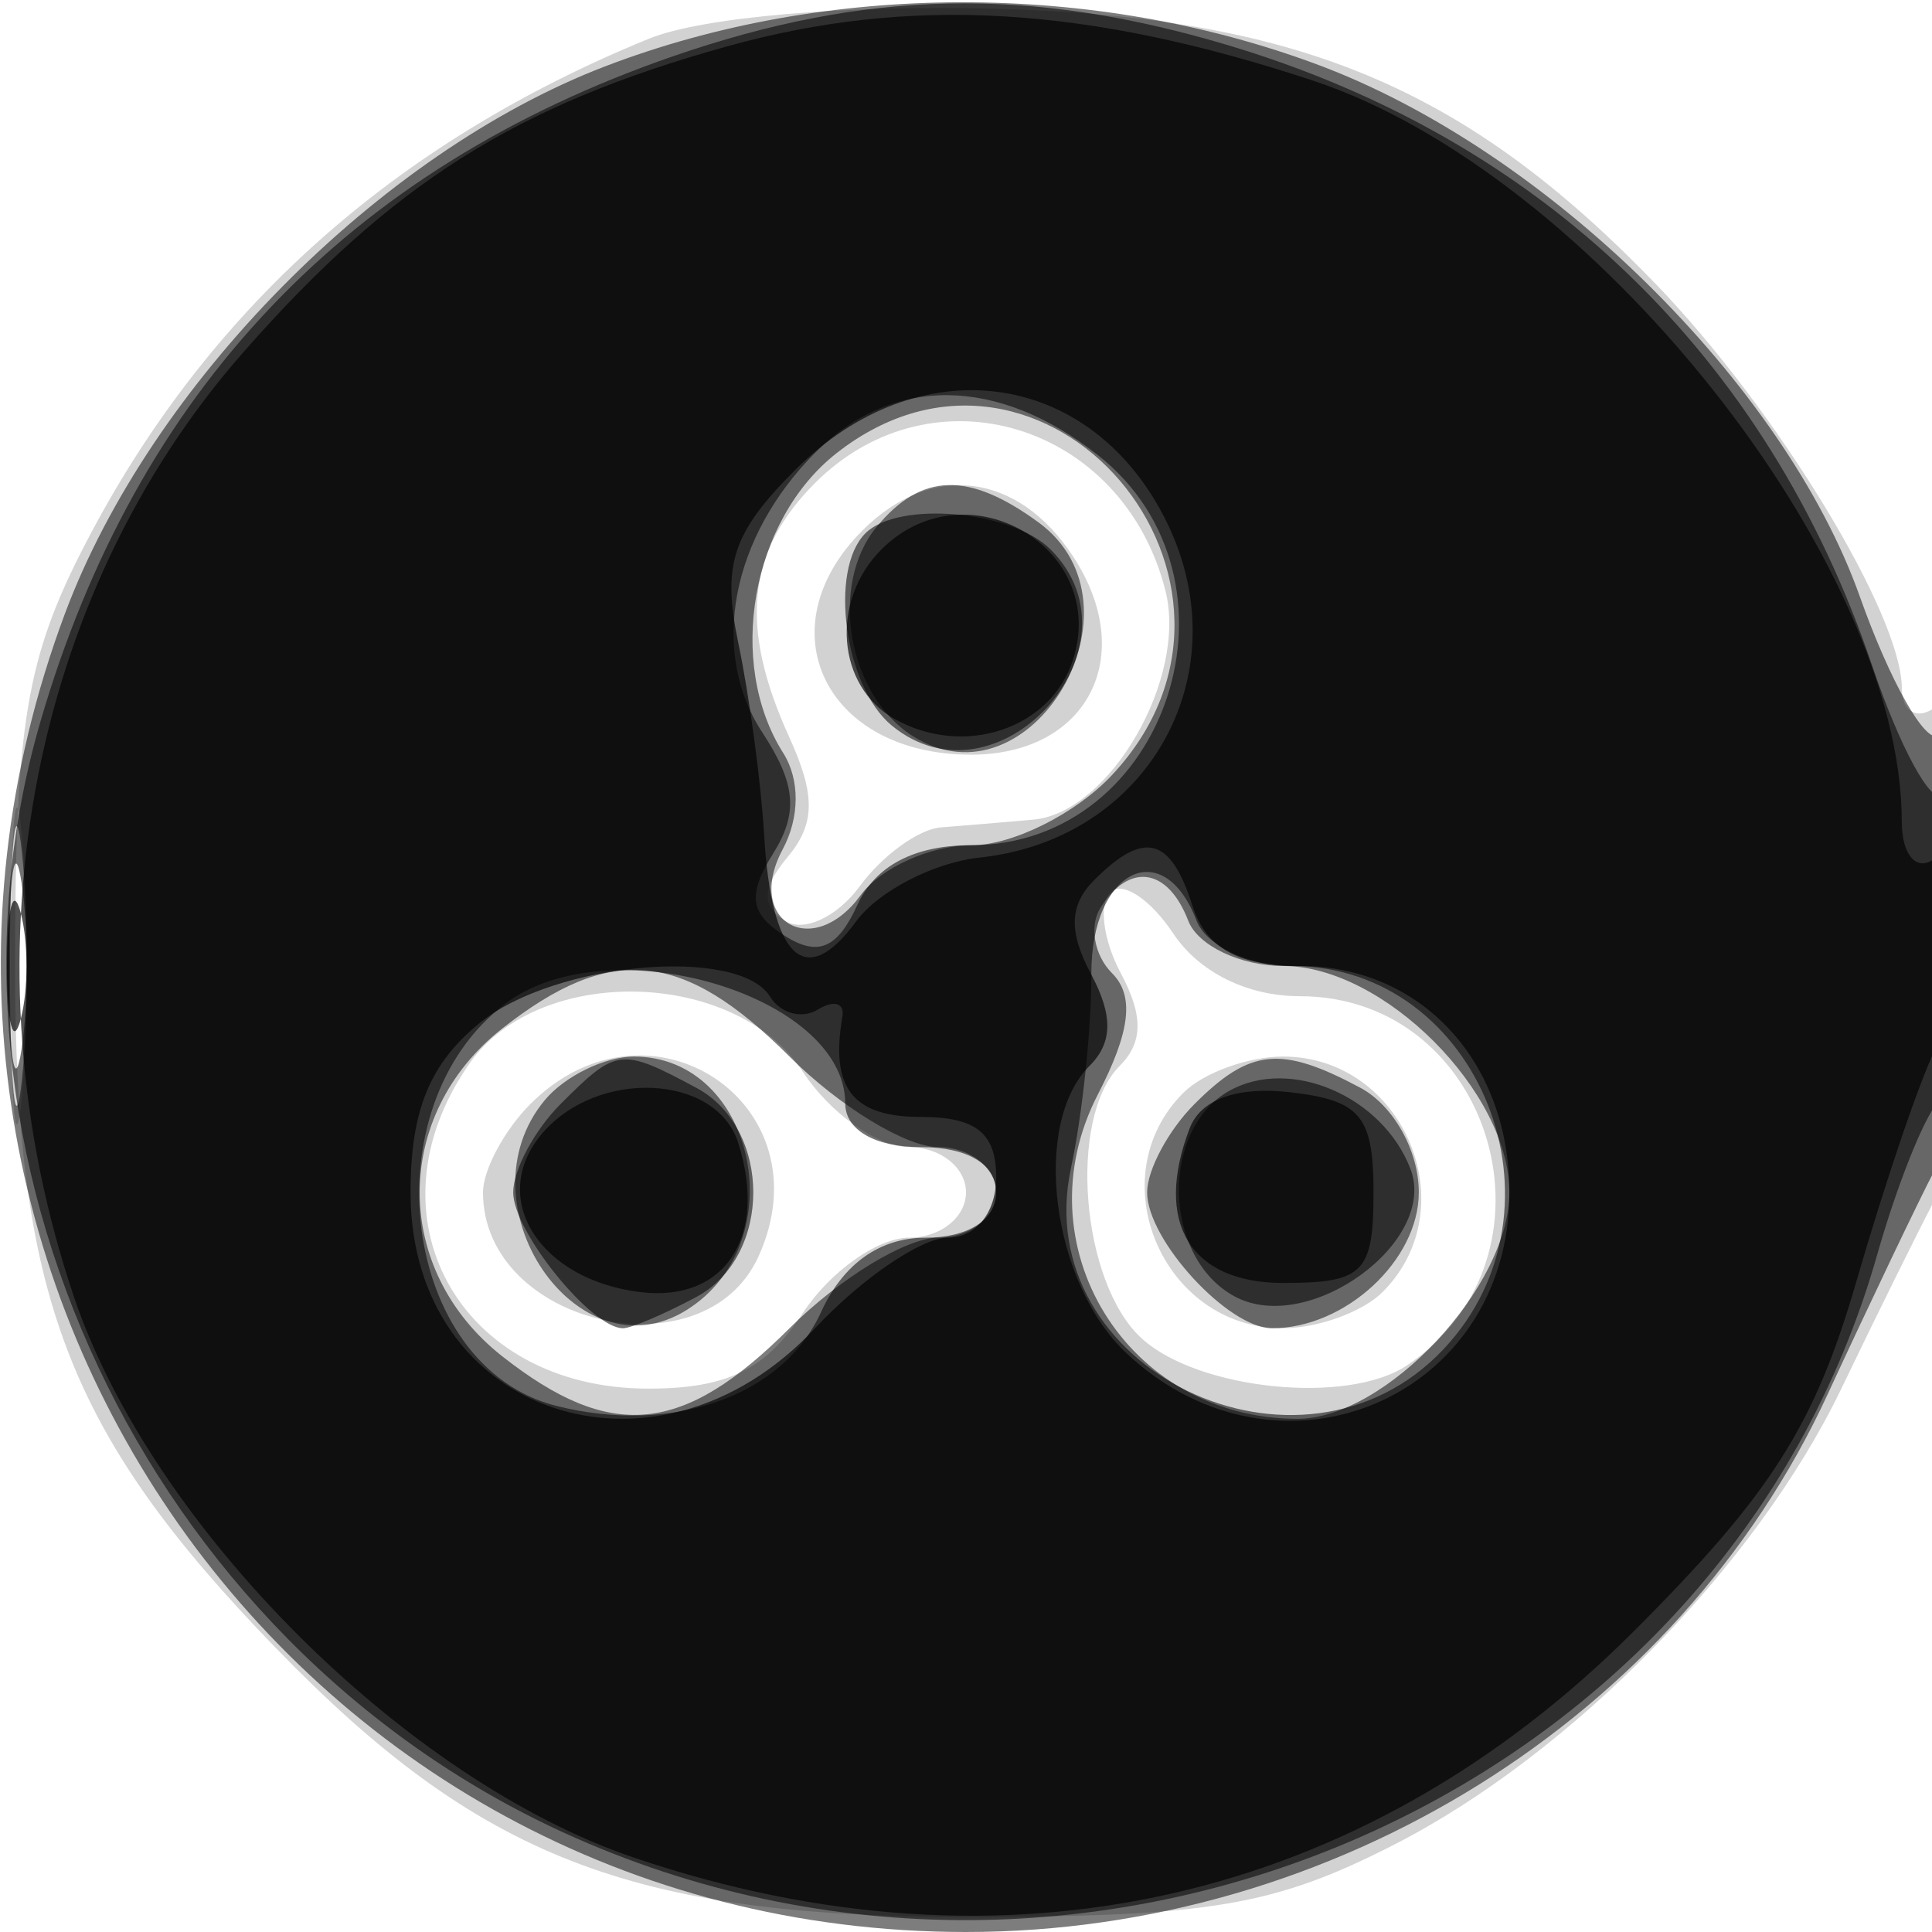 <svg xmlns="http://www.w3.org/2000/svg" width="64" height="64" version="1.1" fill="#000000"><path fill-opacity=".176" d="M 21.500 1.281 C 13.034 4.734, 6.841 10.281, 2.835 18 C 0.868 21.791, 0.500 23.996, 0.500 32 C 0.500 42.926, 2.246 47.487, 9.151 54.606 C 15.870 61.532, 20.925 63.500, 32 63.500 C 40.050 63.500, 42.215 63.135, 46.183 61.106 C 52.052 58.106, 58.179 51.859, 60.997 46 C 62.187 43.525, 63.575 40.719, 64.080 39.764 C 65.356 37.354, 65.284 22.706, 64 23.500 C 63.450 23.840, 63 23.522, 63 22.794 C 63 20.359, 58.847 13.542, 54.836 9.394 C 48.532 2.874, 42.992 0.564, 33 0.290 C 28.043 0.154, 23.250 0.567, 21.500 1.281 M 27 16 C 24.733 18.267, 24.480 20.764, 26.147 24.423 C 27.019 26.338, 27.008 27.286, 26.098 28.381 C 25.229 29.429, 25.207 30.010, 26.018 30.511 C 26.631 30.890, 27.739 30.371, 28.481 29.357 C 29.222 28.344, 30.429 27.467, 31.164 27.409 C 31.899 27.352, 33.277 27.236, 34.227 27.152 C 36.760 26.929, 39.336 22.476, 38.609 19.577 C 37.220 14.042, 30.904 12.096, 27 16 M 28.571 17.571 C 25.318 20.825, 27.338 25, 32.165 25 C 36.028 25, 37.711 21.734, 35.548 18.433 C 33.720 15.644, 30.853 15.290, 28.571 17.571 M 0.349 32 C 0.349 36.675, 0.522 38.587, 0.732 36.250 C 0.943 33.912, 0.943 30.087, 0.732 27.750 C 0.522 25.412, 0.349 27.325, 0.349 32 M 36.778 29.555 C 36.389 29.944, 36.546 31.152, 37.128 32.239 C 37.878 33.640, 37.867 34.533, 37.093 35.307 C 35.362 37.038, 35.808 42.517, 37.829 44.345 C 39.705 46.043, 44.640 46.544, 46.600 45.235 C 51.991 41.635, 49.485 33, 43.051 33 C 41.319 33, 39.716 32.205, 38.865 30.923 C 38.107 29.781, 37.168 29.166, 36.778 29.555 M 15.557 35.223 C 12.034 40.252, 15.191 46, 21.477 46 C 24.082 46, 25.365 45.373, 26.592 43.500 C 27.493 42.125, 29.078 41, 30.115 41 C 31.152 41, 32 40.325, 32 39.500 C 32 38.675, 31.152 38, 30.115 38 C 29.078 38, 27.493 36.875, 26.592 35.500 C 24.360 32.094, 17.862 31.931, 15.557 35.223 M 17.571 36.571 C 16.707 37.436, 16 38.754, 16 39.500 C 16 43.892, 23.315 45.597, 25.124 41.626 C 27.425 36.577, 21.519 32.624, 17.571 36.571 M 39.200 36.200 C 36.395 39.005, 38.508 44, 42.500 44 C 43.655 44, 45.140 43.460, 45.800 42.800 C 48.605 39.995, 46.492 35, 42.500 35 C 41.345 35, 39.860 35.540, 39.200 36.200" stroke="none" fill="#000000" fill-rule="evenodd"/><path fill-opacity=".51" d="M 20.035 2.202 C 12.556 5.073, 4.990 12.739, 2.154 20.319 C -5.799 41.575, 9.523 64, 32 64 C 44.214 64, 55.582 56.913, 60.531 46.214 C 61.984 43.071, 63.585 39.719, 64.087 38.764 C 65.203 36.640, 65.314 23.688, 64.210 24.370 C 63.775 24.639, 62.605 22.566, 61.610 19.765 C 59.104 12.708, 51.237 4.981, 43.681 2.154 C 36.230 -0.634, 27.376 -0.616, 20.035 2.202 M 27.707 15.016 C 24.888 17.233, 24.051 21.952, 25.946 24.946 C 26.501 25.824, 26.494 27.077, 25.928 28.135 C 24.656 30.510, 26.915 31.837, 28.512 29.653 C 29.177 28.744, 30.830 28, 32.186 28 C 33.542 28, 35.630 26.958, 36.826 25.686 C 42.841 19.282, 34.577 9.612, 27.707 15.016 M 29.046 17.445 C 27.446 19.373, 28.080 23.032, 30.250 24.393 C 34.167 26.848, 38.154 20.048, 34.404 17.306 C 32.090 15.614, 30.532 15.654, 29.046 17.445 M 0.336 32 C 0.336 36.125, 0.513 37.813, 0.728 35.750 C 0.944 33.688, 0.944 30.313, 0.728 28.250 C 0.513 26.188, 0.336 27.875, 0.336 32 M 36.446 30.087 C 36.077 30.685, 36.252 31.652, 36.836 32.236 C 37.585 32.985, 37.447 34.168, 36.370 36.251 C 33.788 41.244, 37.328 47, 42.980 47 C 45.905 47, 50 42.625, 50 39.500 C 50 36.172, 45.836 32, 42.514 32 C 41.097 32, 39.678 31.325, 39.362 30.500 C 38.685 28.737, 37.393 28.554, 36.446 30.087 M 16.635 34.073 C 12.991 36.939, 12.991 42.061, 16.635 44.927 C 20.240 47.763, 22.623 47.531, 26.154 44 C 27.804 42.350, 30.019 41, 31.077 41 C 32.135 41, 33 40.325, 33 39.500 C 33 38.675, 32.135 38, 31.077 38 C 30.019 38, 27.804 36.650, 26.154 35 C 22.623 31.469, 20.240 31.237, 16.635 34.073 M 18.046 36.445 C 15.201 39.872, 19.124 45.666, 22.750 43.393 C 26.318 41.156, 25.035 35, 21 35 C 20.035 35, 18.705 35.650, 18.046 36.445 M 39.571 36.571 C 38.707 37.436, 38 38.754, 38 39.500 C 38 41.078, 40.686 44, 42.137 44 C 44.566 44, 47 41.747, 47 39.500 C 47 38.121, 46.163 36.623, 45.066 36.035 C 42.438 34.629, 41.414 34.729, 39.571 36.571" stroke="none" fill="#000000" fill-rule="evenodd"/><path fill-opacity=".553" d="M 22.300 1.862 C 11.528 5.584, 4.524 12.949, 1.339 23.905 C -2.808 38.171, 4.814 54.363, 18.661 60.702 C 36.140 68.704, 57.103 59.480, 62.189 41.548 C 62.821 39.321, 63.711 37.072, 64.169 36.550 C 65.143 35.437, 65.315 25.352, 64.343 26.324 C 63.982 26.685, 62.933 24.757, 62.014 22.040 C 58.538 11.772, 51.049 4.577, 40.614 1.478 C 34.095 -0.458, 28.686 -0.344, 22.300 1.862 M 27.025 14.975 C 24.220 17.780, 23.493 21.578, 25.249 24.257 C 26.367 25.963, 26.453 26.926, 25.609 28.278 C 24.750 29.656, 24.838 30.270, 26 31.003 C 27.101 31.698, 27.740 31.424, 28.403 29.975 C 28.994 28.682, 30.289 28, 32.153 28 C 38.701 28, 41.577 19.172, 36.365 15.073 C 33.049 12.464, 29.572 12.428, 27.025 14.975 M 28.667 17.667 C 27.452 18.881, 27.975 22.735, 29.530 24.025 C 33.047 26.944, 38.033 21.433, 34.800 18.200 C 33.506 16.906, 29.753 16.580, 28.667 17.667 M 0.300 32 C 0.300 35.025, 0.487 36.263, 0.716 34.750 C 0.945 33.237, 0.945 30.762, 0.716 29.250 C 0.487 27.738, 0.300 28.975, 0.300 32 M 36.153 32.250 C 36.160 34.038, 35.855 36.936, 35.478 38.691 C 34.044 45.345, 43.083 49.734, 47.826 44.686 C 52.205 40.024, 49.022 32, 42.793 32 C 41.374 32, 39.955 31.325, 39.638 30.500 C 38.534 27.623, 36.142 28.824, 36.153 32.250 M 16.736 33.250 C 12.205 36.691, 13.302 45.285, 18.437 46.574 C 22.282 47.539, 25.931 46.247, 27.195 43.472 C 27.926 41.868, 29.142 41, 30.661 41 C 32.073 41, 33 40.406, 33 39.500 C 33 38.567, 32.056 38, 30.500 38 C 28.988 38, 28 37.430, 28 36.557 C 28 32.954, 20.158 30.652, 16.736 33.250 M 18.571 36.571 C 17.707 37.436, 17 38.754, 17 39.500 C 17 40.793, 19.592 44, 20.637 44 C 20.909 44, 22.002 43.534, 23.066 42.965 C 25.583 41.618, 25.583 37.382, 23.066 36.035 C 20.564 34.696, 20.431 34.712, 18.571 36.571 M 40.724 36.134 C 38.410 37.430, 38.524 41.675, 40.907 42.950 C 43.354 44.260, 47.650 41.136, 46.723 38.721 C 45.801 36.317, 42.749 35.001, 40.724 36.134" stroke="none" fill="#000000" fill-rule="evenodd"/><path fill-opacity=".674" d="M 24.081 1.537 C 17.074 3.488, 12.992 6.066, 8.083 11.643 C 0.873 19.834, -1.294 31.912, 2.460 42.990 C 5.028 50.569, 13.431 58.972, 21.010 61.540 C 33.323 65.712, 45.123 63.037, 54.129 54.031 C 58.666 49.494, 60.116 47.214, 61.497 42.441 C 62.443 39.174, 63.618 35.719, 64.109 34.764 C 65.327 32.390, 65.246 27.730, 64 28.500 C 63.450 28.840, 63 28.272, 63 27.237 C 63 18.644, 52.746 5.731, 43.490 2.669 C 36.004 0.193, 30.141 -0.149, 24.081 1.537 M 26.350 15.559 C 24.257 17.652, 23.912 18.701, 24.459 21.309 C 24.826 23.064, 25.211 25.924, 25.313 27.664 C 25.555 31.758, 26.681 32.818, 28.356 30.528 C 29.090 29.524, 30.934 28.570, 32.454 28.408 C 38.137 27.802, 41.177 22.177, 38.558 17.113 C 36.027 12.218, 30.406 11.503, 26.350 15.559 M 29.200 18.200 C 27.493 19.907, 27.716 22.742, 29.642 23.820 C 31.942 25.107, 34.819 24.144, 35.549 21.844 C 36.731 18.121, 31.996 15.404, 29.200 18.200 M 36.247 29.153 C 35.424 29.976, 35.393 30.866, 36.139 32.261 C 36.876 33.637, 36.862 34.538, 36.093 35.307 C 34.160 37.240, 34.835 42.497, 37.314 44.826 C 42.347 49.553, 50 46.340, 50 39.500 C 50 35.163, 47.076 32, 43.067 32 C 41.013 32, 39.945 31.401, 39.500 30 C 38.777 27.723, 37.904 27.496, 36.247 29.153 M 0.232 32 C 0.232 33.925, 0.438 34.712, 0.689 33.750 C 0.941 32.788, 0.941 31.212, 0.689 30.250 C 0.438 29.288, 0.232 30.075, 0.232 32 M 15.911 33.871 C 14.238 35.225, 13.600 36.780, 13.600 39.500 C 13.600 46.890, 21.745 49.626, 27 44 C 28.541 42.350, 30.522 41, 31.401 41 C 32.333 41, 33 40.166, 33 39 C 33 37.533, 32.333 37, 30.500 37 C 28.244 37, 27.496 36.041, 27.906 33.676 C 27.985 33.222, 27.619 33.117, 27.094 33.442 C 26.568 33.767, 25.856 33.575, 25.510 33.016 C 24.468 31.331, 18.378 31.873, 15.911 33.871 M 17.930 37.584 C 16.170 39.705, 17.870 42.400, 21.223 42.804 C 24.016 43.141, 25.440 40.962, 24.455 37.859 C 23.726 35.560, 19.749 35.393, 17.930 37.584 M 39.410 37.375 C 38.211 40.498, 39.424 42.500, 42.514 42.500 C 45.165 42.500, 45.500 42.164, 45.500 39.500 C 45.500 36.969, 45.069 36.450, 42.744 36.183 C 40.986 35.981, 39.779 36.412, 39.410 37.375" stroke="none" fill="#000000" fill-rule="evenodd"/></svg>